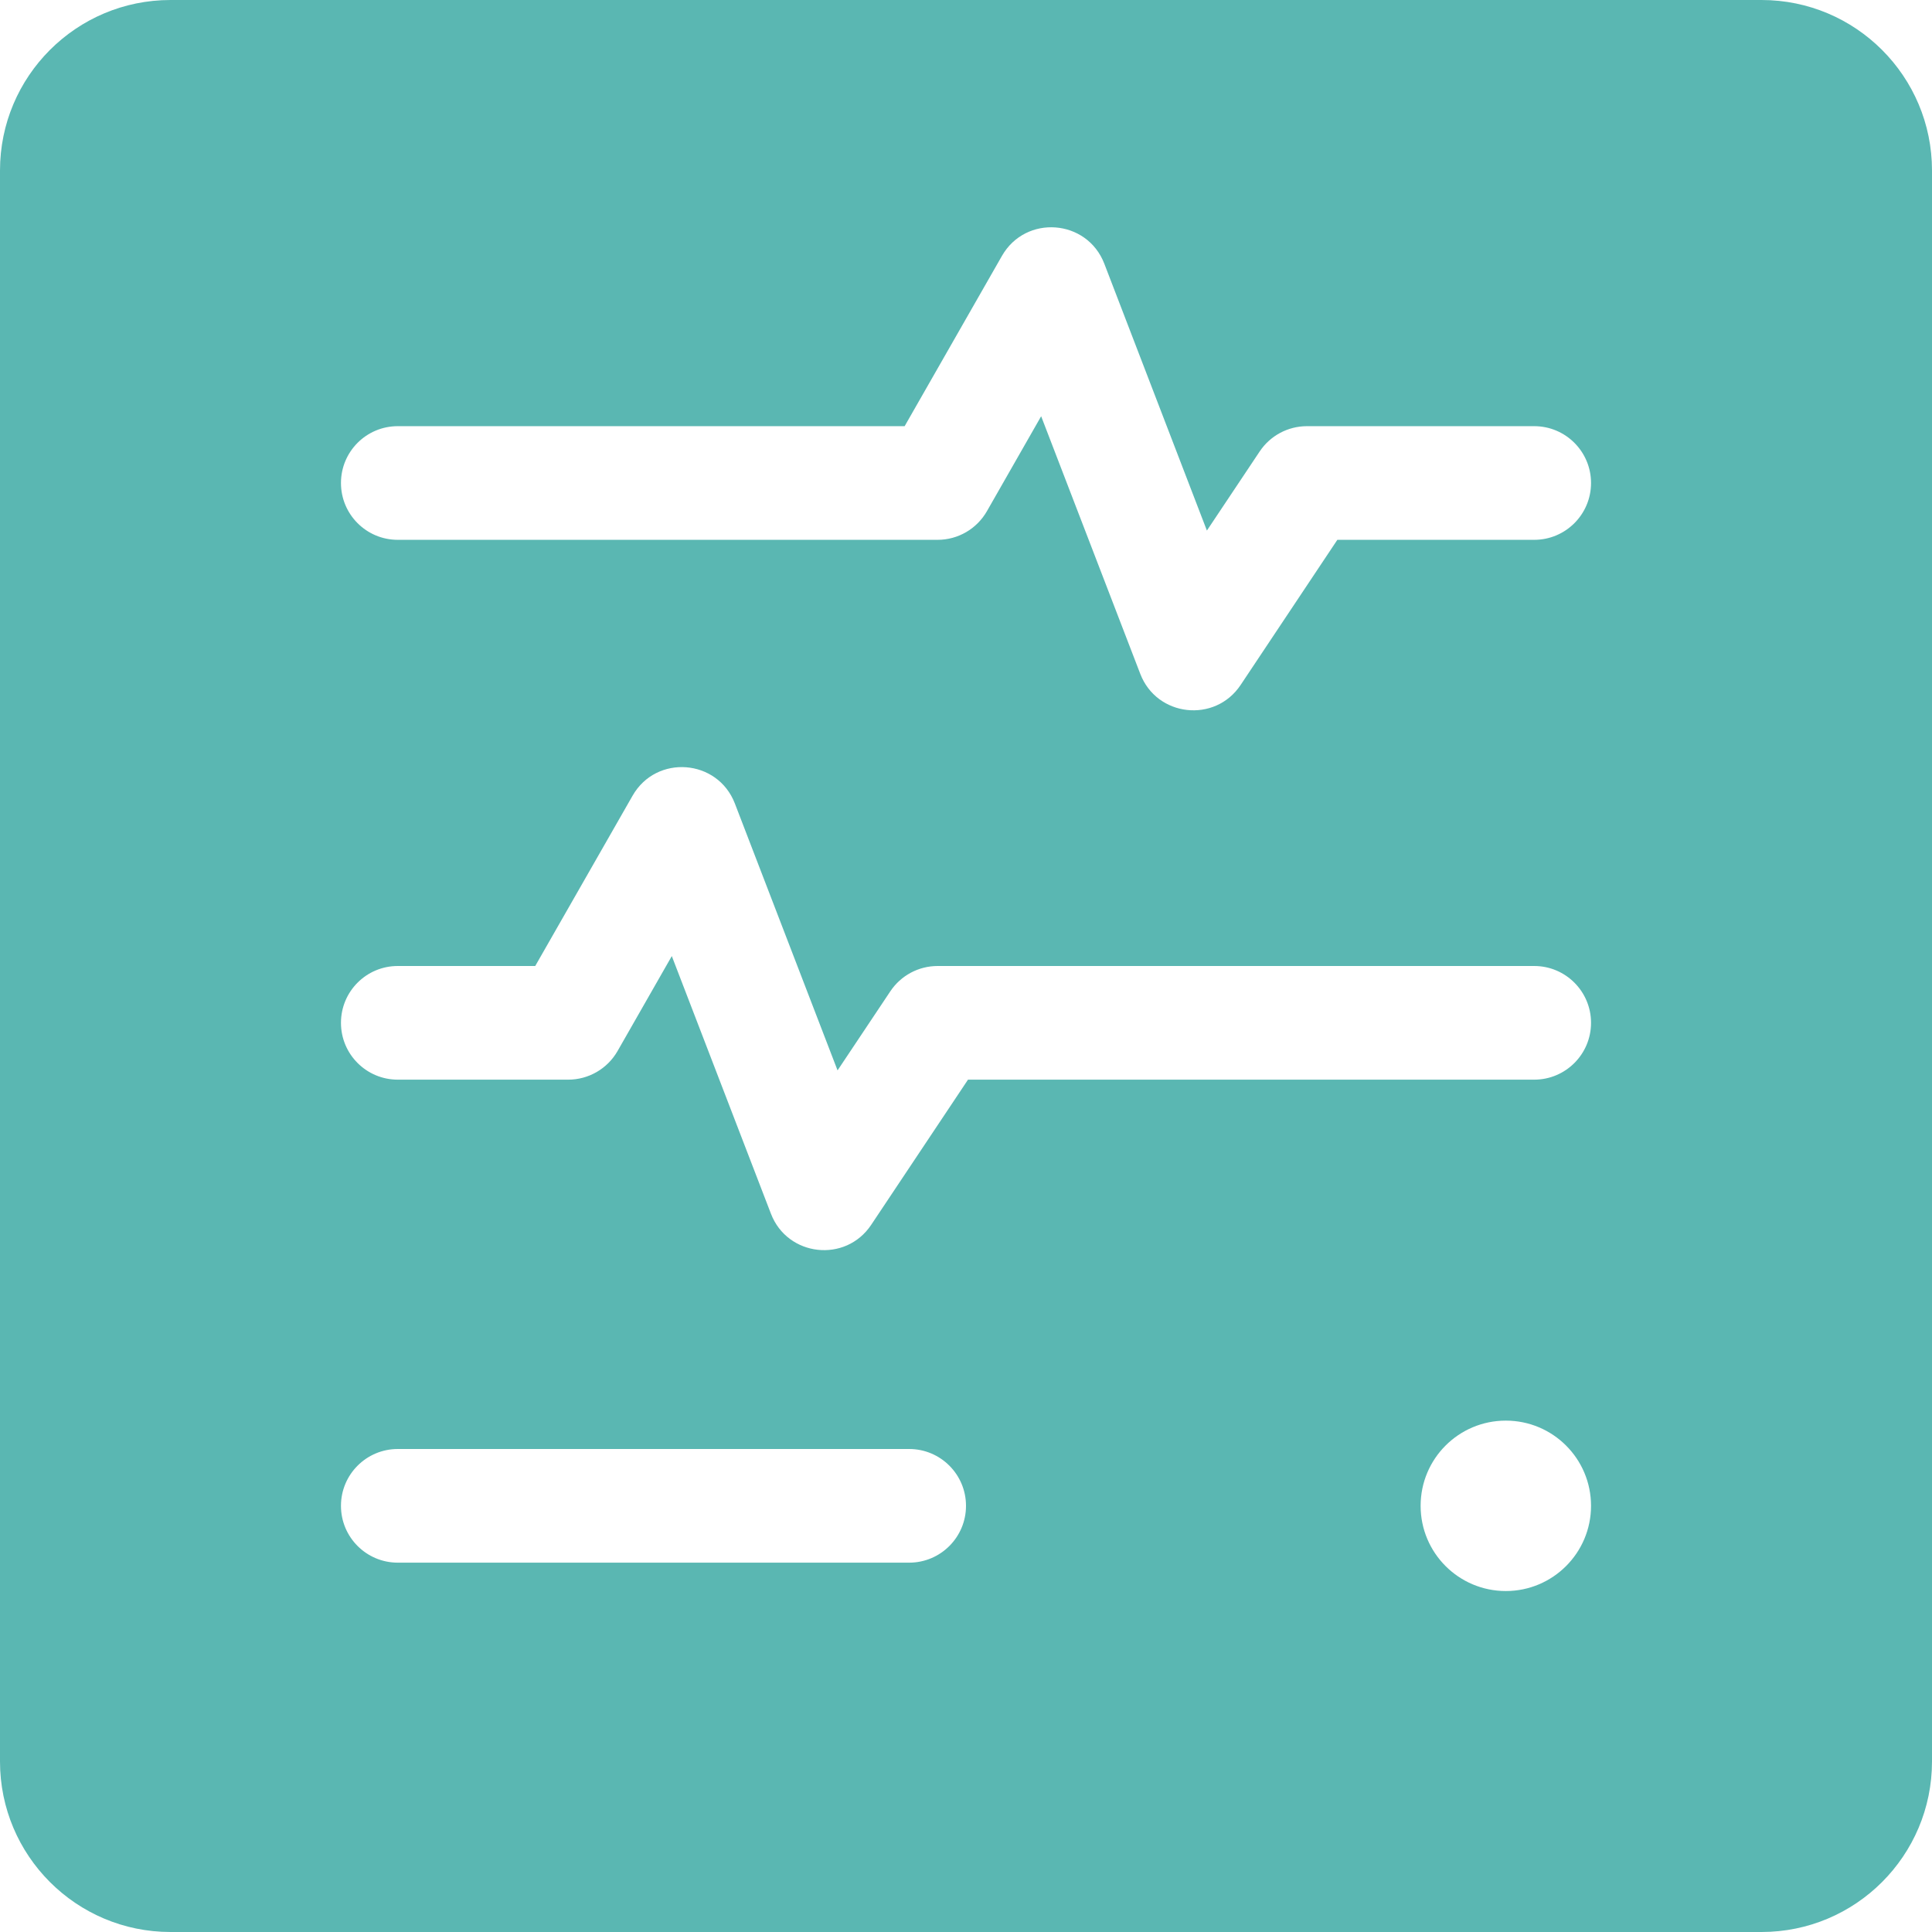 <svg width="29" height="29" viewBox="0 0 29 29" fill="none" xmlns="http://www.w3.org/2000/svg">
<g clip-path="url(#clip0_4703_8399)">
<path d="M2.559 0H26.441C27.854 0 29 1.146 29 2.559V26.441C29 27.854 27.854 29 26.441 29H2.559C1.146 29 0 27.854 0 26.441V2.559C0 1.146 1.146 0 2.559 0ZM5.971 23.456H13.647C14.118 23.456 14.5 23.074 14.5 22.603C14.5 22.132 14.118 21.75 13.647 21.75H5.971C5.5 21.75 5.118 22.132 5.118 22.603C5.118 23.074 5.5 23.456 5.971 23.456ZM10.084 14.351L11.572 18.218C11.82 18.864 12.694 18.961 13.077 18.385L14.53 16.206H23.029C23.5 16.206 23.882 15.824 23.882 15.353C23.882 14.882 23.5 14.5 23.029 14.5H14.074C13.788 14.5 13.522 14.643 13.364 14.88L12.572 16.067L11.031 12.062C10.773 11.39 9.851 11.32 9.495 11.944L8.034 14.5H5.971C5.499 14.5 5.118 14.882 5.118 15.353C5.118 15.824 5.499 16.206 5.971 16.206H8.529C8.835 16.206 9.118 16.042 9.27 15.776L10.084 14.351ZM15.628 6.248L17.116 10.115C17.364 10.761 18.238 10.858 18.622 10.282L20.074 8.103H23.029C23.5 8.103 23.882 7.721 23.882 7.25C23.882 6.779 23.5 6.397 23.029 6.397H19.618C19.332 6.397 19.066 6.54 18.908 6.777L18.116 7.964L16.576 3.958C16.317 3.287 15.396 3.217 15.039 3.842L13.579 6.397H5.971C5.499 6.397 5.118 6.779 5.118 7.25C5.118 7.721 5.499 8.103 5.971 8.103H14.073C14.38 8.103 14.662 7.939 14.814 7.673L15.628 6.248ZM22.603 23.882C23.309 23.882 23.882 23.309 23.882 22.603C23.882 21.896 23.309 21.324 22.603 21.324C21.896 21.324 21.324 21.896 21.324 22.603C21.324 23.309 21.896 23.882 22.603 23.882Z" fill="#5AB7B2"/>
</g>
<defs>
<clipPath id="clip0_4703_8399">
<rect width="29" height="29" fill="white"/>
</clipPath>
</defs>
</svg>
